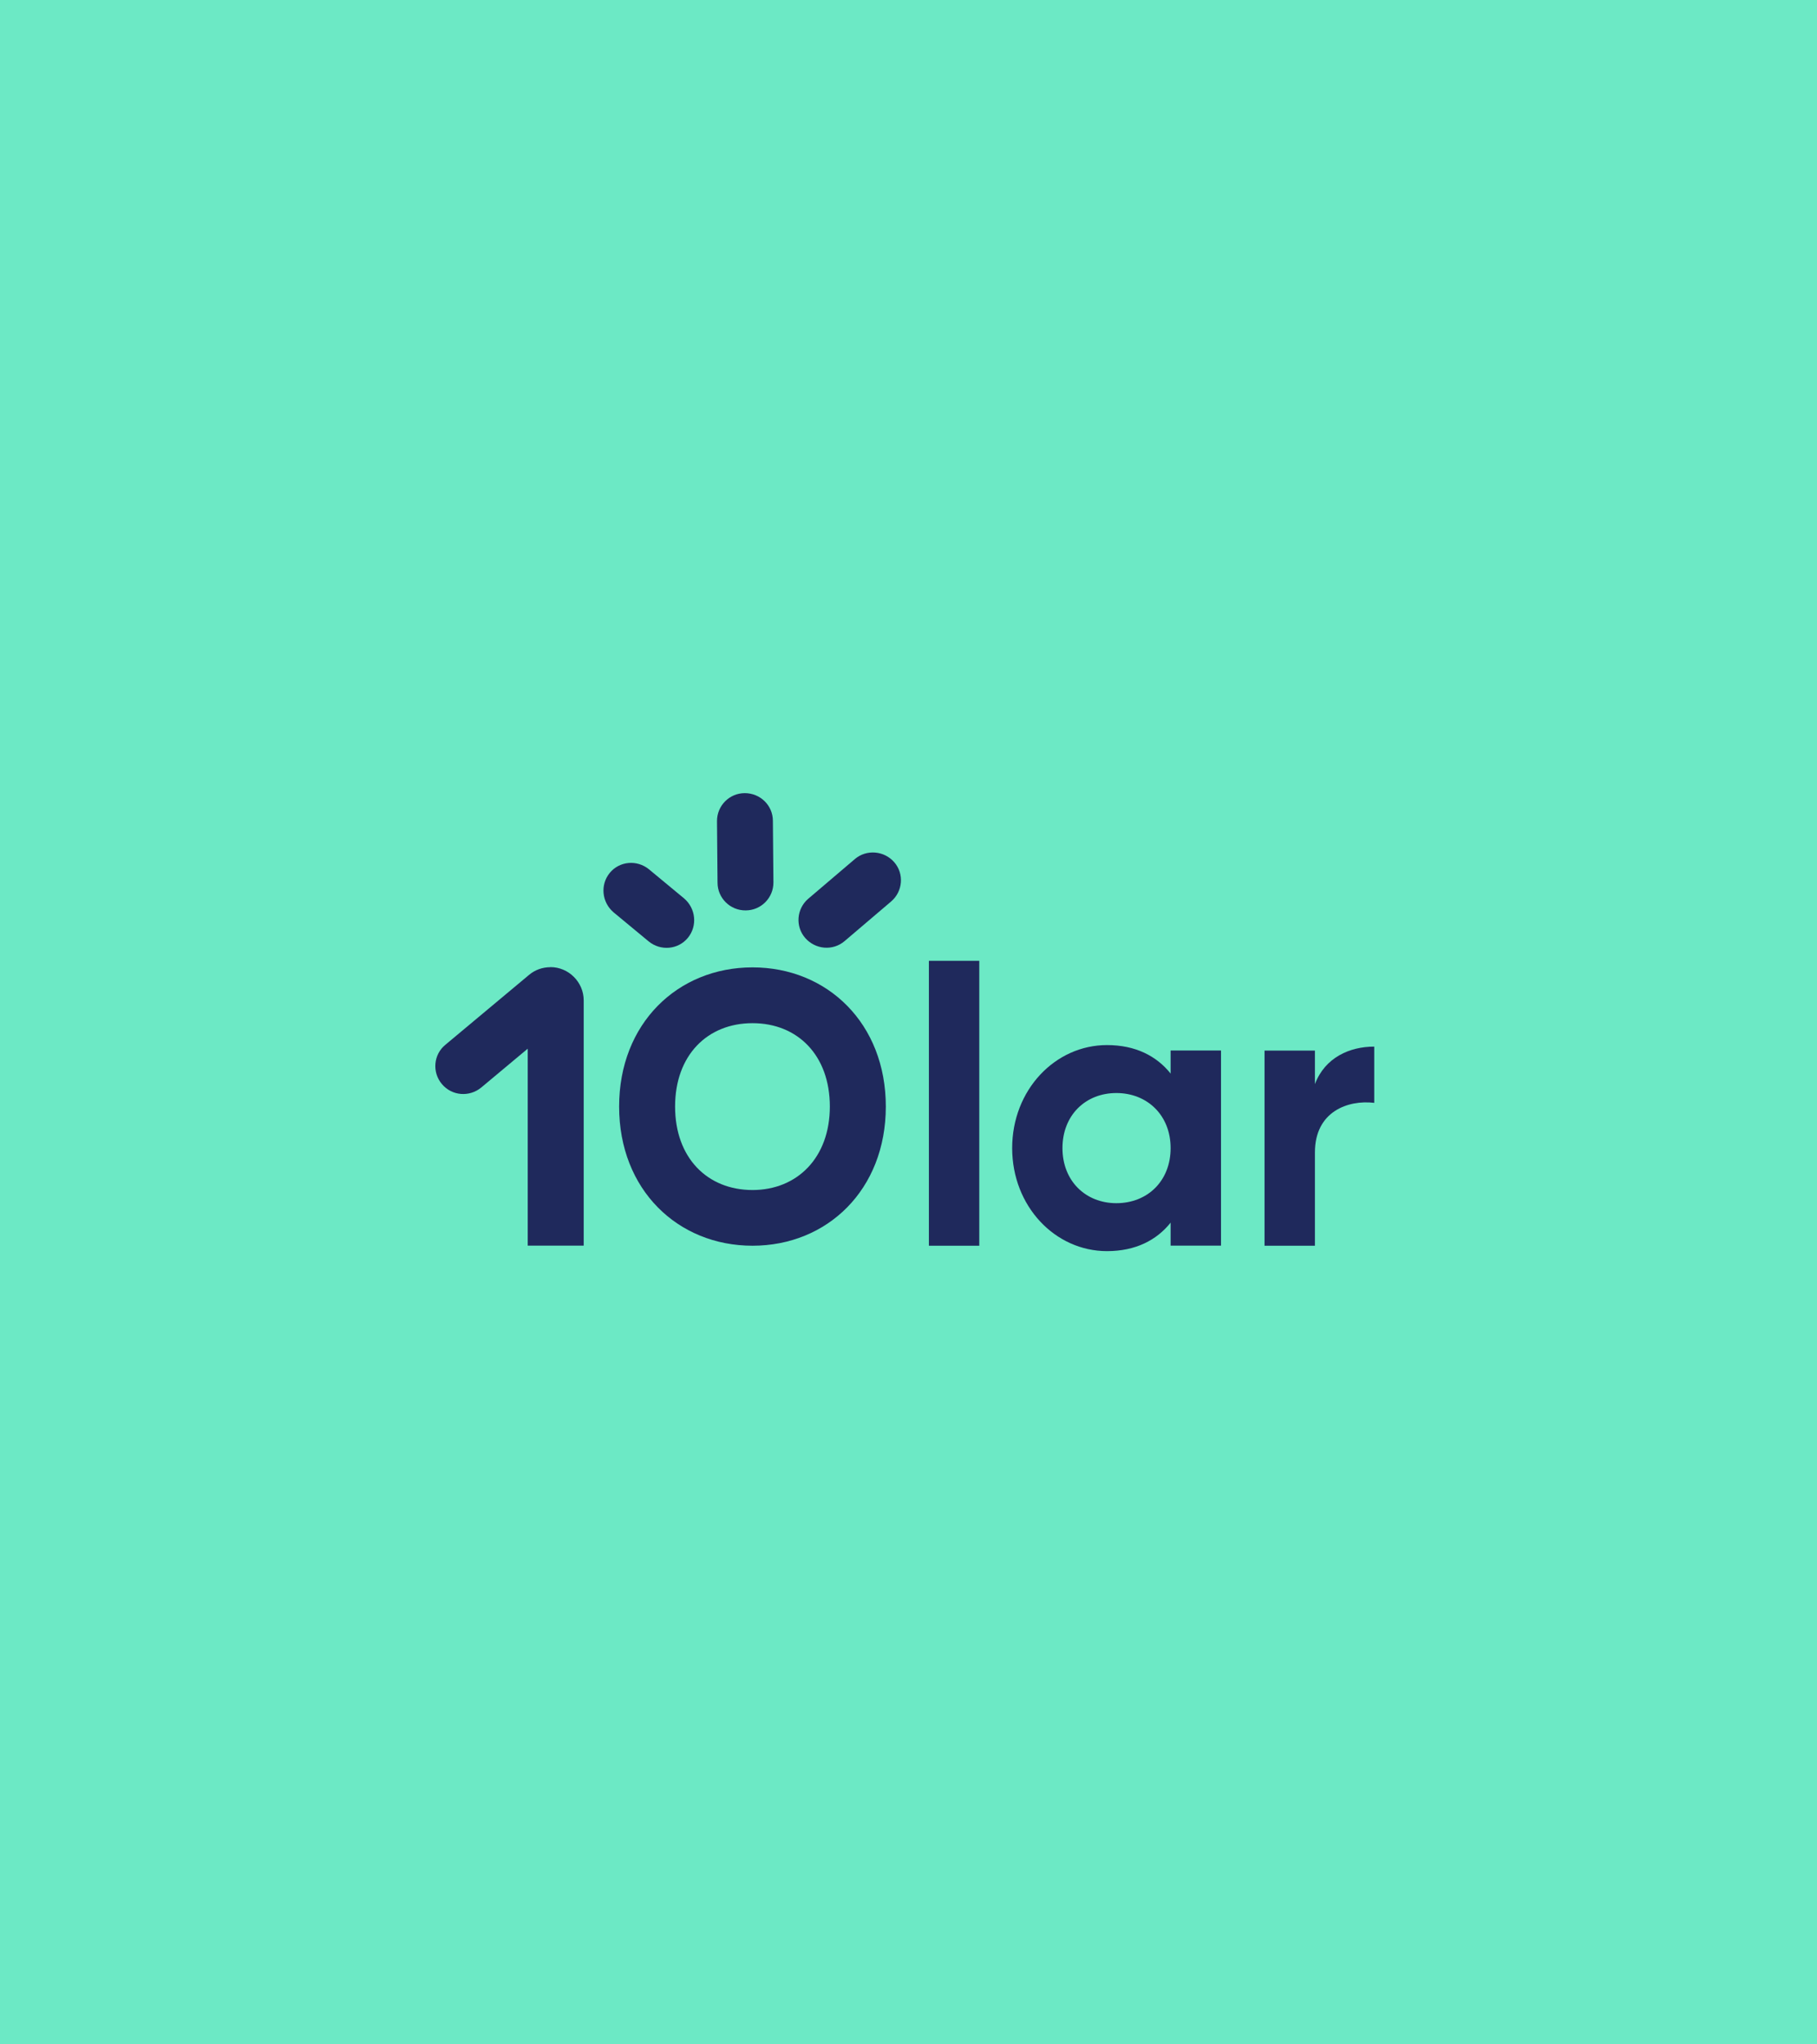 <svg width="960" height="1080" viewBox="0 0 960 1080" fill="none" xmlns="http://www.w3.org/2000/svg">
<rect width="960" height="1080" fill="#6CE9C5"/>
<path d="M517.394 507.571H490.775V658.095H517.394V507.571Z" fill="#1F295C"/>
<path d="M618.49 567.143C611.062 557.857 599.919 552.095 584.871 552.095C557.443 552.095 534.776 575.81 534.776 606.524C534.776 637.238 557.443 660.952 584.871 660.952C599.919 660.952 611.062 655.191 618.49 645.905V658.048H645.109V554.952H618.49V567.143ZM589.823 635.619C573.538 635.619 561.347 623.857 561.347 606.524C561.347 589.191 573.49 577.429 589.823 577.429C606.157 577.429 618.49 589.191 618.49 606.524C618.49 623.857 606.3 635.619 589.823 635.619Z" fill="#1F295C"/>
<path d="M694.728 572.714V555H668.109V658.095H694.728V608.809C694.728 587.143 712.252 580.952 726.062 582.619V552.905C713.062 552.905 700.062 558.667 694.728 572.714Z" fill="#1F295C"/>
<path d="M397.586 511.048C358.11 511.048 327.11 540.619 327.11 584.572C327.11 628.524 358.11 658.095 397.586 658.095C437.062 658.095 468.015 628.524 468.015 584.572C468.015 540.619 437.062 511.048 397.586 511.048ZM397.586 628.667C373.729 628.667 356.681 611.667 356.681 584.572C356.681 557.476 373.729 540.524 397.586 540.524C421.443 540.524 438.443 557.524 438.443 584.572C438.443 611.619 421.157 628.667 397.586 628.667Z" fill="#1F295C"/>
<path d="M290.823 510.952C286.633 510.952 282.728 512.333 279.538 515L235.3 551.952C229.014 557.095 228.204 566.476 233.49 572.714C238.776 579 248.014 579.667 254.252 574.524L278.823 554V658.048H308.395V528.476C308.395 518.857 300.442 510.905 290.823 510.905V510.952Z" fill="#1F295C"/>
<path d="M363.442 495.429C368.585 489.143 367.633 479.905 361.442 474.619L342.871 459.238C336.585 454.095 327.299 454.857 322.156 461.143C317.013 467.429 317.966 476.667 324.156 481.953L342.728 497.333C349.013 502.476 358.299 501.714 363.442 495.429Z" fill="#1F295C"/>
<path d="M393.966 480.952C402.109 480.952 408.681 474.286 408.633 466.143L408.347 433.667C408.347 425.429 401.633 419 393.49 419C385.347 419 378.776 425.667 378.823 433.81L379.109 466.286C379.109 474.429 385.776 481 393.919 480.952H393.966Z" fill="#1F295C"/>
<path d="M451.679 453.81L427.013 474.81C420.87 480.095 420.108 489.381 425.394 495.476C430.775 501.667 440.06 502.429 446.203 497.191L470.87 476.191C477.013 470.905 477.775 461.619 472.489 455.524C467.203 449.381 457.822 448.571 451.679 453.81Z" fill="#1F295C"/>
</svg>
